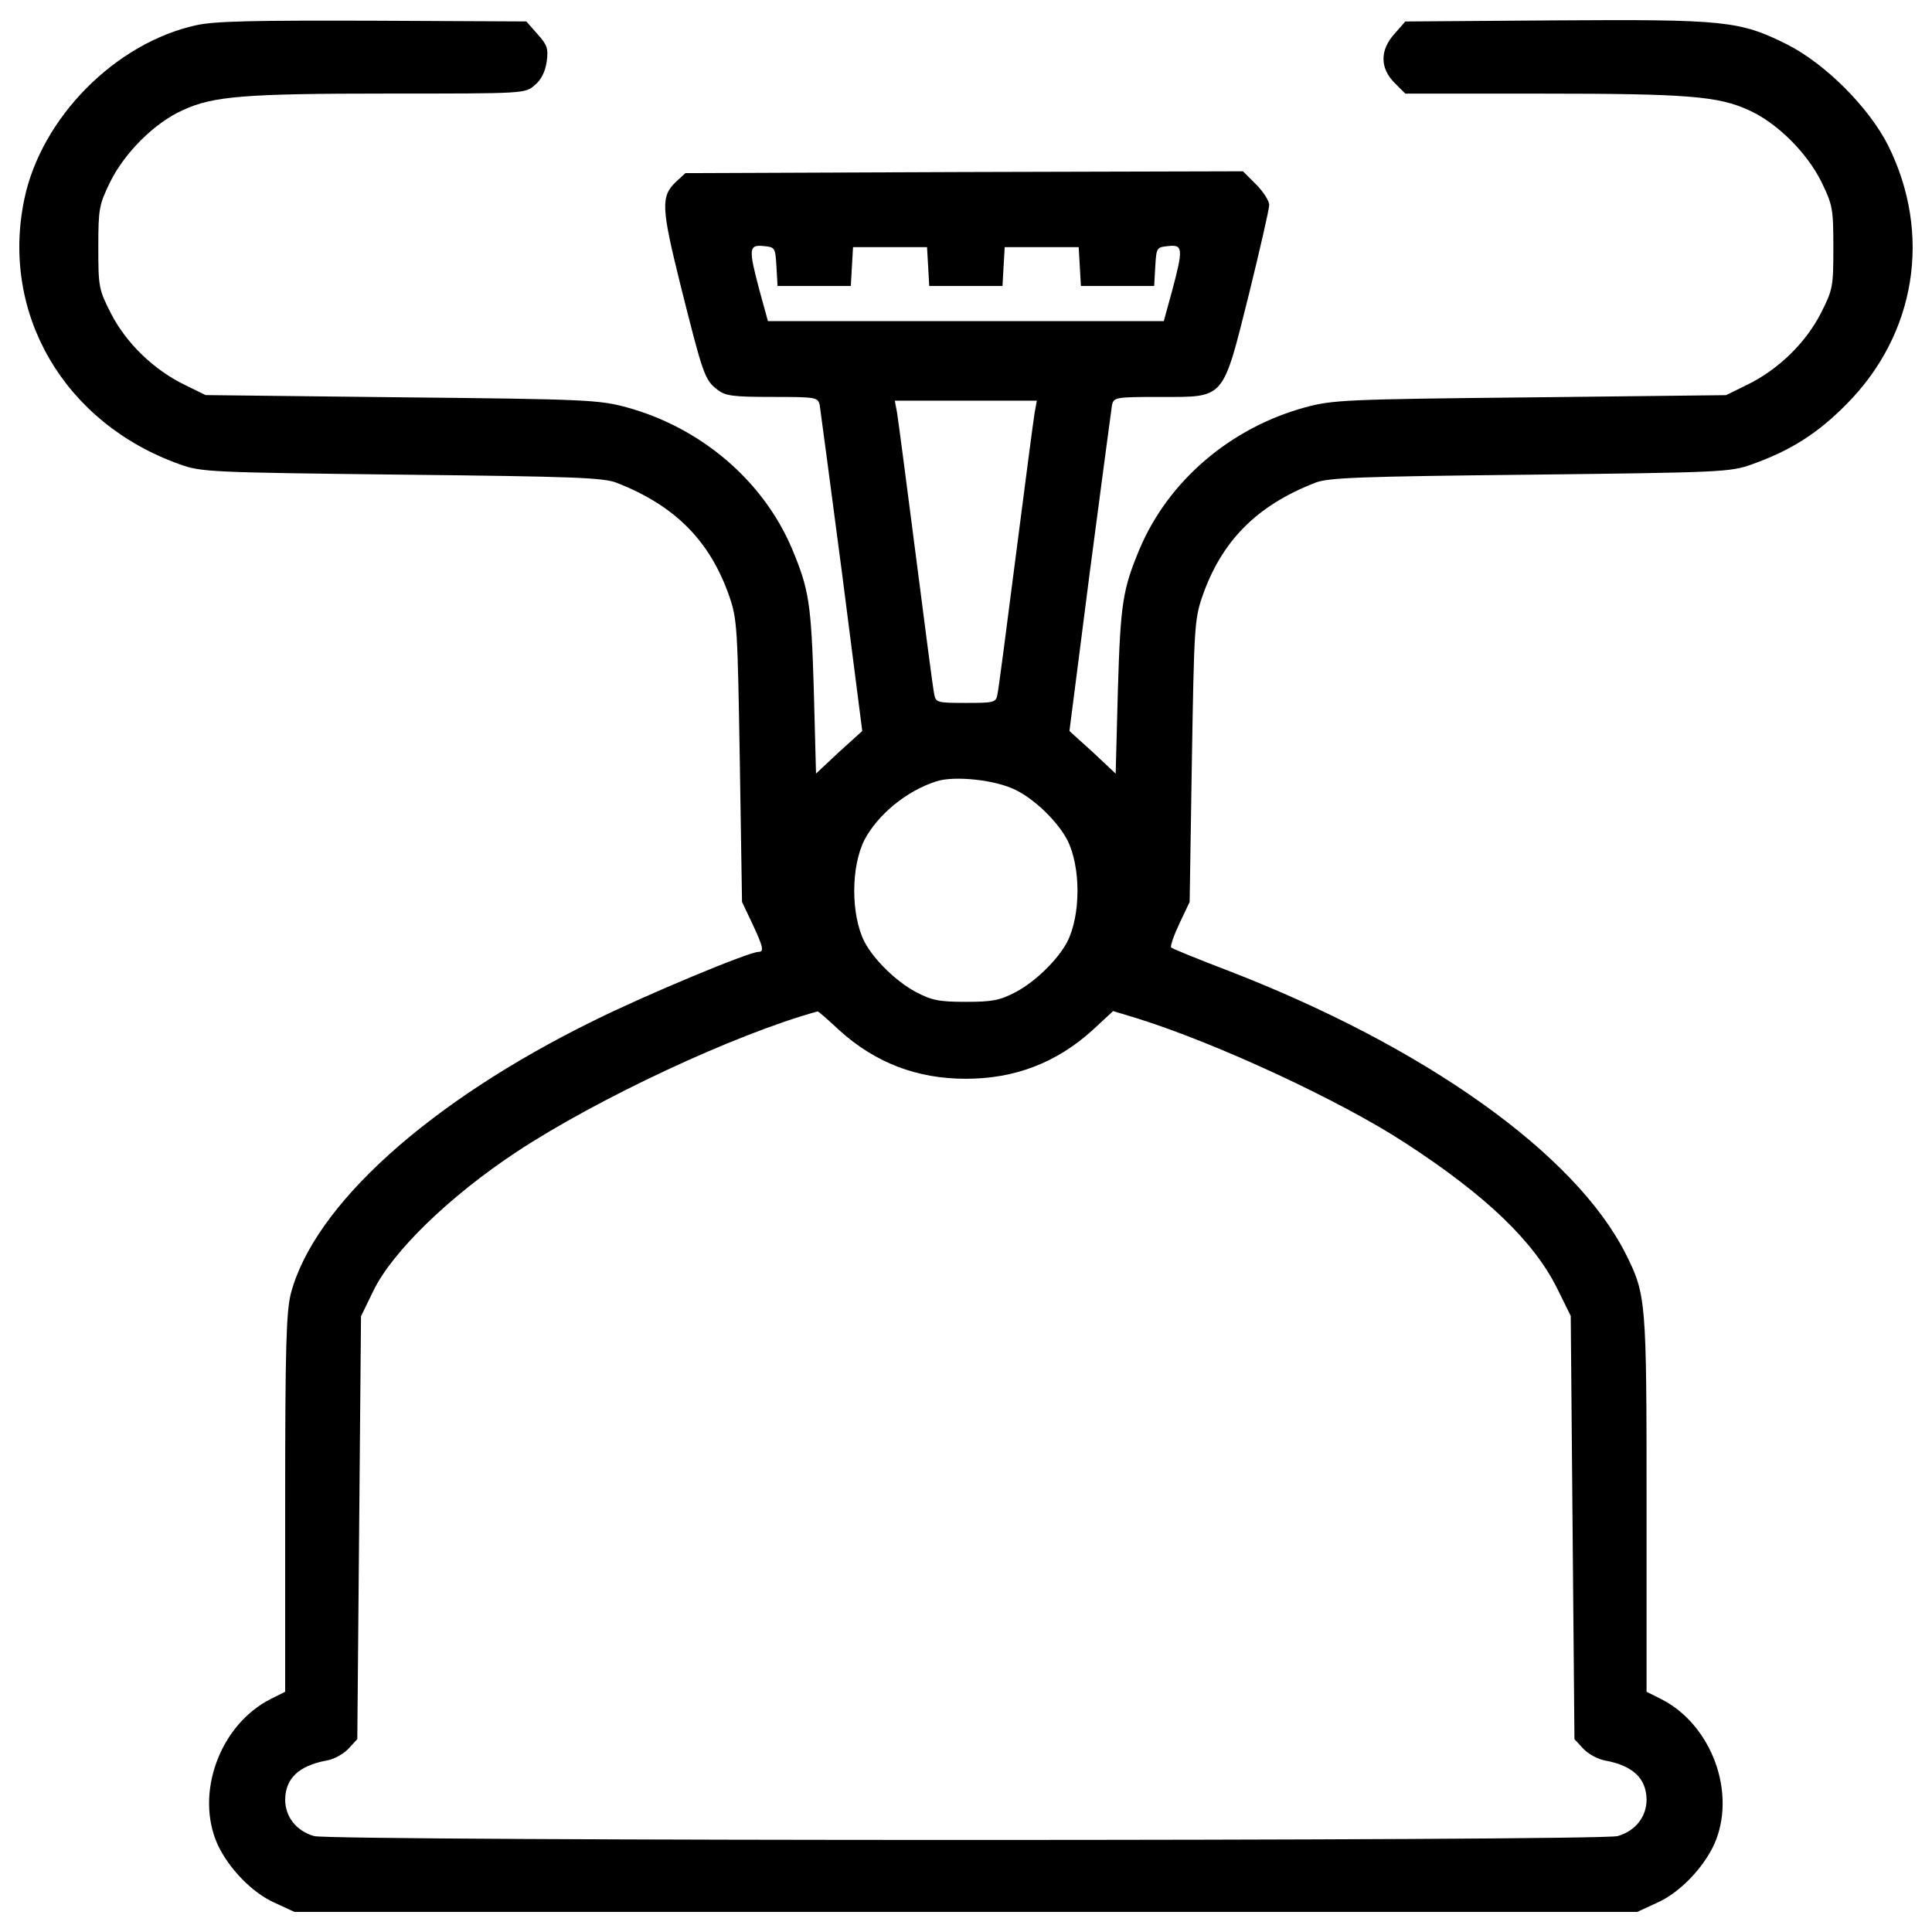 <?xml version="1.0" encoding="utf-8"?>
<!-- Svg Vector Icons : http://www.onlinewebfonts.com/icon -->
<!DOCTYPE svg PUBLIC "-//W3C//DTD SVG 1.1//EN" "http://www.w3.org/Graphics/SVG/1.1/DTD/svg11.dtd">
<svg version="1.1" xmlns="http://www.w3.org/2000/svg" xmlns:xlink="http://www.w3.org/1999/xlink" x="0px" y="0px" viewBox="0 0 1000 1000" enable-background="new 0 0 1000 1000" xml:space="preserve">
<g><g transform="translate(0,512) scale(0.1,-0.1)"><path d="M1016.4,4989.7C597,4897.8,214.1,4511,126,4089.7C1.5,3496.1,332.8,2929.3,930.2,2716.8c111.1-40.2,155.1-42.1,1148.9-53.6c888.5-9.6,1045.5-15.3,1112.5-42.1c304.5-118.7,484.5-302.5,584-589.8c40.2-116.8,42.1-164.7,53.6-852.1l11.5-727.6l53.6-113C3951.8,216,3955.6,193,3925,193c-47.9,0-578.3-220.2-852.1-356.2c-854-419.3-1449.5-957.4-1568.2-1415c-23-95.7-28.7-271.9-28.7-1085.7v-972.7l-76.6-38.3c-262.3-134-390.6-488.3-273.8-750.6c57.4-124.5,180-252.8,298.7-304.4l99.6-46h3475.4h3475.4l99.6,46c118.7,51.7,241.3,180,298.7,304.4c116.8,262.3-11.5,616.6-273.8,750.6l-76.6,38.3v972.7c0,1053.2-1.9,1081.9-107.2,1292.5C8154.9-852.5,7375.5-297.1,6353,97.3c-155.1,59.4-287.2,113-291.1,118.7c-5.7,5.7,13.4,61.3,42.1,122.5l53.6,113l11.5,727.6c11.5,687.4,13.4,735.3,53.6,852.1c99.6,287.2,279.6,471,584,589.8c67,26.8,224,32.6,1112.5,42.1c993.8,11.5,1037.8,13.4,1148.9,53.6c199.2,70.9,338.9,158.9,488.3,310.2c361.9,363.8,444.2,882.7,216.4,1340.4c-99.6,197.2-325.5,423.2-522.8,522.7c-245.1,122.6-321.7,130.2-1200.6,124.5l-775.5-5.7l-55.5-63.2c-76.6-84.3-76.6-178.1,0-254.7l55.5-55.5h706.6c756.4,0,915.3-13.4,1072.3-86.2c145.5-65.1,300.6-220.2,375.3-371.5c57.5-118.7,61.3-137.9,61.3-337c0-204.9-1.9-218.3-65.1-342.8c-78.5-153.2-220.2-291.1-381-369.6l-109.1-53.6l-1014.9-11.5c-957.4-9.6-1022.5-13.4-1164.2-51.7c-384.9-105.3-706.6-379.1-855.9-731.5c-88.1-210.6-99.6-281.5-113-729.6l-11.5-434.7L5656,1227.1l-120.6,109.2l105.3,821.5c59.4,451.9,111.1,840.6,114.9,865.5c9.6,40.2,17.2,42.1,248.9,42.1c338.9,0,321.7-19.2,459.6,530.4c57.4,233.6,105.3,442.3,105.3,463.4c0,21.1-30.6,68.9-68.9,107.2l-67,67l-1443.8-3.8l-1441.9-5.7l-47.9-44c-80.4-76.6-78.5-130.2,24.9-545.7c113-450,122.5-480.6,187.6-530.4c40.2-32.6,78.5-38.3,283.4-38.3c229.8,0,237.4-1.9,247-42.1c3.8-24.9,55.5-413.6,114.9-865.5l105.3-821.5l-120.6-109.2L4223.7,1116l-11.5,434.7c-13.4,448.1-24.9,518.9-113,729.6c-149.4,352.3-471,626.2-855.9,731.5c-141.7,38.3-206.8,42.1-1164.2,51.7l-1014.9,11.5l-109.2,53.6c-160.8,78.5-302.5,216.4-381,369.6c-63.2,124.5-65.1,137.9-65.1,342.8c0,199.1,3.8,218.3,61.3,337c74.7,151.3,229.8,306.4,375.3,371.5c157,72.8,315.9,86.2,1070.4,86.2c700.8,0,702.7,0,752.5,44c32.5,26.8,53.6,68.9,61.3,120.6c9.6,68.9,1.9,88.1-47.9,143.6l-57.5,65.1l-792.7,3.8C1311.3,5014.6,1114.1,5010.8,1016.4,4989.7z M4018.8,3741.2l5.8-101.5h189.6h189.6l5.8,101.5l5.7,99.6h191.5h191.5l5.7-99.6l5.7-101.5h189.6h189.6l5.7,101.5l5.7,99.6h191.5h191.5l5.7-99.6l5.8-101.5h189.6h189.6l5.7,101.5c5.7,97.7,7.6,99.6,68.9,105.3c74.7,7.7,76.6-13.4,17.2-235.5l-42.1-153.2H4999.2H3974.8l-42.1,153.2c-59.4,222.1-57.4,243.2,19.2,235.5C4011.2,3840.8,4013.1,3838.9,4018.8,3741.2z M5355.4,2984.9c-5.8-34.5-49.8-369.6-97.7-743c-47.9-373.4-90-698.9-95.7-720c-7.6-38.3-21.1-40.2-162.8-40.2c-141.7,0-155.1,1.9-162.8,40.2c-5.7,21.1-47.9,346.6-95.7,720c-47.9,373.4-91.9,708.5-97.7,743l-11.5,61.3h367.6h367.7L5355.4,2984.9z M5259.7,1029.8c99.6-49.8,214.4-162.8,264.2-256.6c70.9-139.8,70.9-388.7,0-528.5c-49.8-93.8-164.7-204.9-264.2-258.5c-84.3-44.1-120.7-51.7-260.4-51.7c-139.8,0-176.2,7.6-260.4,51.7c-99.6,53.6-214.5,164.7-264.2,258.5c-70.9,139.8-70.9,388.7,0,528.5c68.9,130.2,216.4,252.8,371.5,302.5C4939.9,1106.4,5156.2,1083.4,5259.7,1029.8z M4342.5-211c187.6-170.4,404-252.7,656.8-252.7c252.8,0,469.1,82.3,656.8,252.7l105.3,97.7l126.4-38.3c409.8-128.3,1051.2-425.1,1390.2-647.2c417.4-271.9,660.6-507.4,781.2-748.7l70.9-143.6l9.6-1095.3l9.6-1095.3l46-49.8c24.9-26.8,76.6-55.5,114.9-61.3c141.7-26.8,210.6-91.9,212.5-201.1c0-90-57.5-162.8-149.4-189.6c-97.7-26.8-6650.2-26.8-6747.9,0c-91.9,26.8-149.4,99.6-149.4,189.6c1.9,109.1,70.8,174.2,212.5,201.1c38.3,5.7,90,34.5,114.9,61.3l46,49.8l9.6,1095.3l9.6,1093.4l65.1,134c99.6,203,394.5,488.3,739.1,716.1C3090.1-567.1,3806.3-232,4231.4-115.2C4235.2-113.3,4285-157.4,4342.5-211z"/></g></g>
</svg>